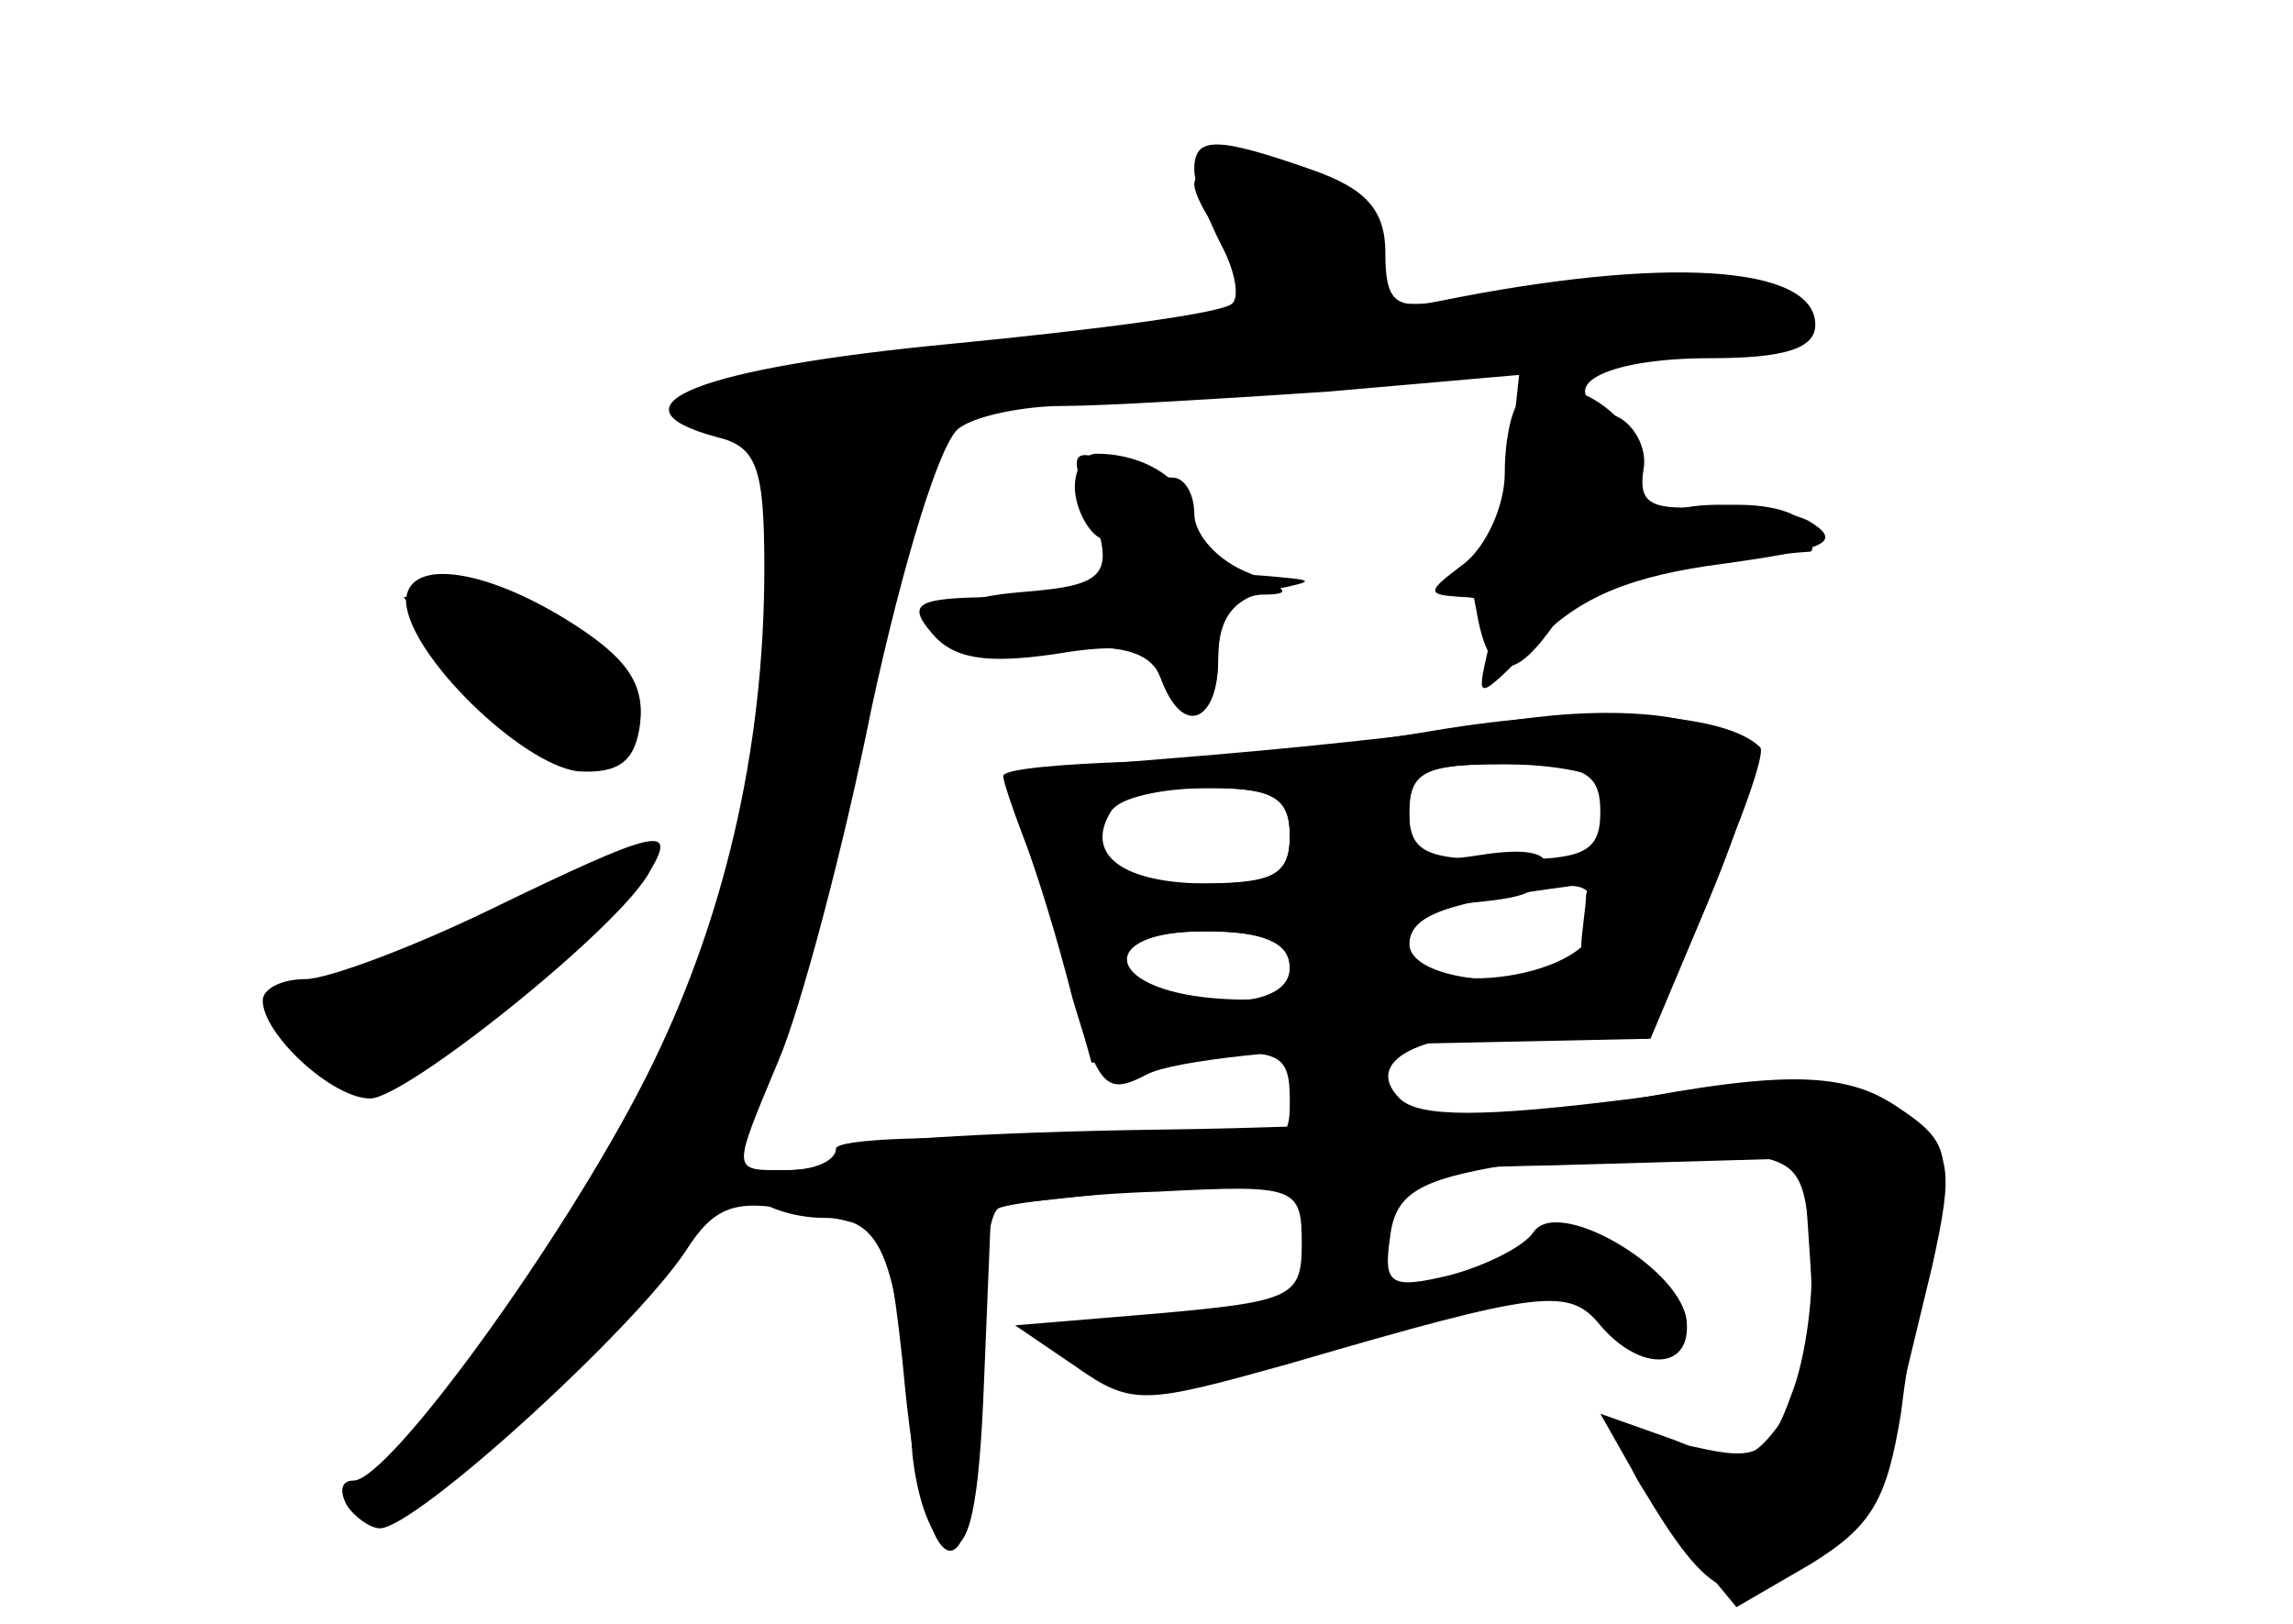 <?xml version="1.0" standalone="no"?>
<!DOCTYPE svg PUBLIC "-//W3C//DTD SVG 20010904//EN"
 "http://www.w3.org/TR/2001/REC-SVG-20010904/DTD/svg10.dtd">
<svg version="1.0" xmlns="http://www.w3.org/2000/svg"
 width="96pt" height="68pt" viewBox="0 0 96 68"
 preserveAspectRatio="xMidYMid meet">
<g transform="translate(0,68) scale(0.1,-0.1)" fill="#000000" stroke="none">
<g id="part-0" class="char-part">
  <path d="M500 609 c0 -6 5 -19 11 -31 6 -11 8 -22 5 -25 -3 -4 -56 -11 -118
-17 -105 -10 -146 -26 -98 -39 17 -4 20 -13 20 -55 0 -76 -17 -149 -50 -214
-34 -67 -107 -168 -122 -168 -5 0 -6 -4 -3 -10 3 -5 10 -10 14 -10 15 0 106
83 128 116 12 19 21 22 46 17 18 -3 34 -7 36 -9 2 -2 7 -32 10 -66 9 -90 31
-90 31 1 0 38 3 72 8 75 4 2 34 6 67 7 58 3 60 2 60 -22 0 -22 -4 -24 -60 -29
l-60 -5 25 -17 c24 -17 29 -16 90 1 106 31 117 32 130 16 17 -20 39 -19 36 3
-4 22 -54 51 -64 36 -4 -6 -20 -14 -35 -18 -25 -6 -28 -4 -25 16 2 18 12 24
48 30 25 5 63 7 85 6 38 -3 40 -5 43 -39 2 -19 -2 -48 -8 -63 -9 -25 -14 -28
-40 -22 -36 7 -37 0 -7 -38 l24 -29 31 18 c26 16 32 27 38 64 3 26 10 61 14
79 7 28 5 35 -15 48 -21 14 -36 14 -111 4 -63 -8 -90 -8 -98 0 -17 17 13 30
62 27 l43 -2 24 57 c19 46 21 59 10 68 -14 12 -55 15 -100 7 -16 -3 -69 -9
-116 -13 l-85 -7 16 -61 17 -61 42 3 c37 3 41 1 41 -19 0 -21 -2 -22 -95 -17
-52 3 -95 1 -95 -3 0 -5 -9 -9 -20 -9 -24 0 -24 -2 -4 46 9 21 27 88 39 148
13 60 29 113 37 117 7 5 27 9 43 9 17 0 66 3 111 6 l80 7 -4 -37 c-2 -20 -8
-36 -12 -36 -4 0 -5 -11 -2 -25 5 -30 15 -32 33 -6 9 12 30 21 59 25 25 3 46
5 48 5 2 1 0 6 -3 12 -4 6 -21 9 -38 7 -26 -2 -31 1 -29 15 2 9 -4 20 -12 23
-28 11 -6 24 40 24 31 0 44 4 44 14 0 25 -63 29 -157 10 -19 -4 -23 0 -23 20
0 18 -8 27 -31 35 -40 14 -49 14 -49 0z m175 -259 c3 -5 3 -16 -2 -22 -4 -7
-8 -17 -9 -23 0 -5 -2 -16 -2 -22 -3 -19 -72 -17 -72 2 0 8 7 16 15 16 35 3
38 4 42 15 2 7 -8 9 -27 6 -25 -4 -30 -1 -30 17 0 18 6 21 39 21 22 0 43 -4
46 -10z m-135 -20 c0 -17 -7 -20 -40 -20 -27 0 -40 4 -40 13 0 21 11 27 47 27
26 0 33 -4 33 -20z m0 -55 c0 -10 -11 -15 -35 -15 -24 0 -35 5 -35 15 0 10 11
15 35 15 24 0 35 -5 35 -15z"/>
  <path d="M454 474 c14 -35 11 -39 -27 -42 -24 -2 -37 -8 -34 -15 2 -7 20 -11
46 -9 30 3 43 -1 47 -12 9 -25 24 -19 24 9 0 17 6 25 18 26 13 0 12 2 -5 9
-13 5 -23 16 -23 25 0 8 -4 15 -9 15 -5 0 -17 3 -27 7 -14 5 -16 3 -10 -13z"/>
  <path d="M170 428 c1 -22 48 -68 72 -71 17 -1 24 4 26 20 2 17 -6 28 -30 43
-37 23 -68 26 -68 8z"/>
  <path d="M205 299 c-33 -16 -68 -29 -77 -29 -10 0 -18 -4 -18 -9 0 -14 29 -41
45 -41 15 0 105 72 117 95 12 20 3 18 -67 -16z"/>
</g>
<g id="part-1" class="char-part">
  <path d="M500 603 c0 -5 7 -17 15 -27 8 -11 15 -23 15 -27 0 -4 -39 -10 -87
-14 -49 -4 -106 -10 -128 -14 -35 -6 -37 -8 -18 -15 31 -10 37 -41 24 -125
-18 -116 -66 -217 -139 -293 -47 -49 -27 -49 35 0 78 62 133 193 158 373 l7
46 71 7 c40 3 115 8 167 11 52 4 106 9 120 11 23 5 23 6 6 16 -12 7 -49 8 -97
4 -79 -6 -79 -6 -79 18 0 13 -7 27 -16 30 -22 8 -54 8 -54 -1z"/>
  <path d="M190 401 c24 -34 57 -48 74 -31 15 16 -36 60 -70 60 l-25 0 21 -29z"/>
  <path d="M205 294 c-27 -13 -58 -24 -68 -24 -29 0 -16 -35 13 -38 18 -1 40 11
75 43 56 50 52 54 -20 19z"/>
</g>
<g id="part-2" class="char-part">
  <path d="M637 513 c-4 -3 -7 -17 -7 -31 0 -14 -8 -31 -17 -38 -16 -12 -16 -13
-1 -14 12 0 15 -6 11 -22 -5 -22 -5 -22 20 3 18 19 40 28 79 33 43 6 50 9 35
18 -11 5 -32 8 -48 6 -24 -4 -28 -2 -24 13 7 22 -32 48 -48 32z"/>
  <path d="M450 476 c0 -8 5 -18 10 -21 23 -14 7 -25 -36 -25 -40 0 -45 -2 -34
-15 9 -11 23 -13 51 -9 30 5 40 3 45 -10 9 -24 24 -19 24 8 0 18 7 26 23 29
19 4 18 4 -5 6 -20 1 -28 6 -28 20 0 17 -18 31 -41 31 -5 0 -9 -6 -9 -14z"/>
</g>
<g id="part-3" class="char-part">
  <path d="M600 374 c-41 -7 -99 -13 -127 -13 -29 -1 -53 -3 -53 -6 0 -2 4 -14
9 -27 5 -13 14 -42 20 -66 11 -37 14 -41 31 -32 11 6 62 11 114 13 l96 2 25
59 c14 32 24 60 22 63 -15 15 -72 18 -137 7z m70 -34 c0 -17 -7 -20 -40 -20
-33 0 -40 3 -40 20 0 17 7 20 40 20 33 0 40 -3 40 -20z m-130 -10 c0 -16 -7
-20 -34 -20 -36 0 -52 12 -41 30 3 6 22 10 41 10 27 0 34 -4 34 -20z m128 -37
c-4 -24 -78 -32 -78 -9 0 13 15 18 68 25 8 0 12 -7 10 -16z m-128 -19 c0 -11
-8 -14 -32 -12 -46 4 -49 28 -4 28 26 0 36 -4 36 -16z"/>
</g>
<g id="part-4" class="char-part">
  <path d="M675 218 c-27 -5 -112 -10 -187 -11 -76 -1 -138 -5 -138 -9 0 -5 -9
-8 -21 -8 -11 0 -17 -4 -14 -10 3 -5 17 -10 30 -10 25 0 31 -16 37 -99 2 -19
8 -36 15 -38 9 -3 13 17 15 69 l3 73 65 7 c36 4 112 9 170 10 l105 3 3 -45 c2
-28 -3 -53 -12 -65 -13 -18 -18 -19 -45 -8 l-31 11 17 -30 c29 -49 40 -54 71
-31 15 11 30 33 33 49 4 16 12 49 18 74 9 41 8 47 -10 63 -23 18 -47 20 -124
5z"/>
</g>
</g>
</svg>